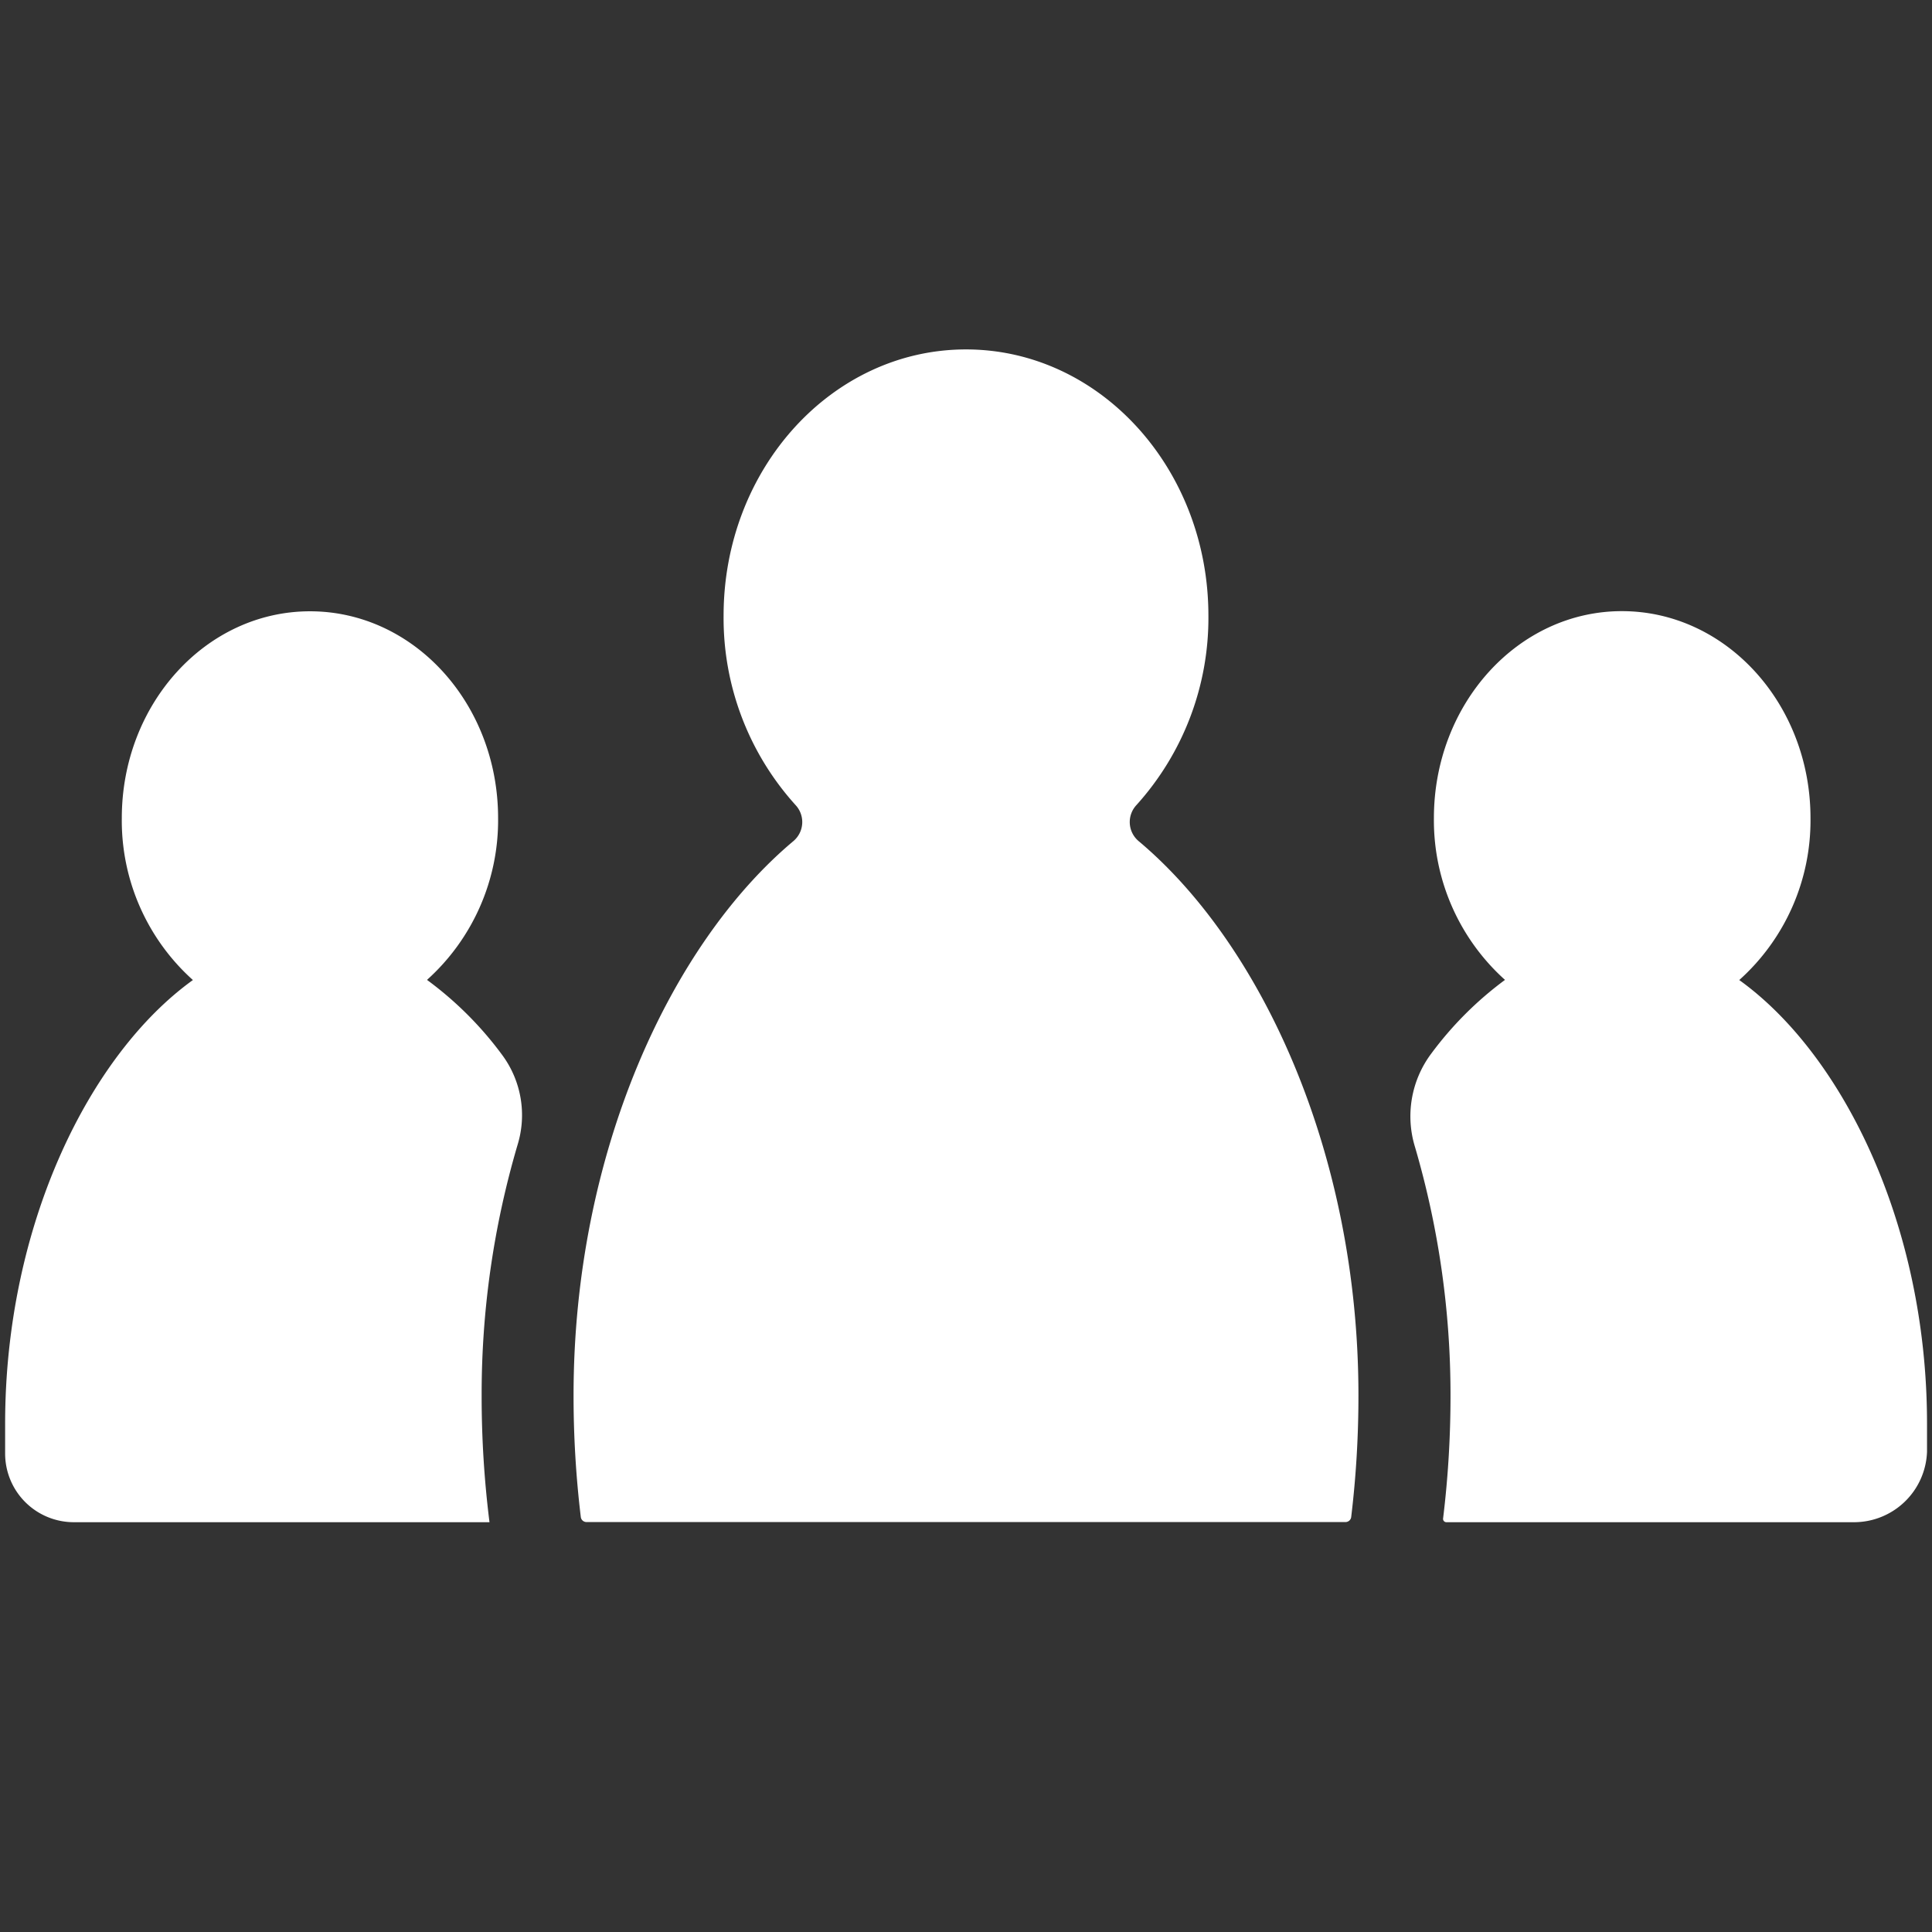 <svg xmlns="http://www.w3.org/2000/svg" fill="white" viewBox="0 0 128 128" xml:space="preserve"><rect x="0" y="0" width="128" height="128" fill="#333333" stroke="none"/><path d="M32.43 100.85H4.88a4.55 4.55 0 0 1-4.54-4.53v-2c0-13.15 5.58-24.45 12.44-29.39A14.19 14.19 0 0 1 8.07 54.2c0-7.56 5.58-13.7 12.47-13.7S33 46.63 33 54.2a14.21 14.21 0 0 1-4.71 10.72 23.33 23.33 0 0 1 5 5 6.7 6.7 0 0 1 1 5.93 58.38 58.38 0 0 0-2.38 16.6 66.94 66.94 0 0 0 .52 8.4Zm63.4 0h27a4.84 4.84 0 0 0 4.84-4.66v-1.88c0-13.15-5.58-24.45-12.44-29.38a14.19 14.19 0 0 0 4.72-10.73c0-7.56-5.59-13.7-12.48-13.71S95 46.63 95 54.2a14.21 14.21 0 0 0 4.71 10.72 23.25 23.25 0 0 0-4.89 4.89A6.93 6.93 0 0 0 93.75 76a58.4 58.4 0 0 1 2.35 16.43 67 67 0 0 1-.49 8.16.22.22 0 0 0 .22.26ZM52.57 55.72a1.65 1.65 0 0 0 .14-2.38 18.46 18.46 0 0 1-4.77-12.55c0-9.74 7.19-17.64 16.06-17.64s16.06 7.9 16.06 17.64a18.49 18.49 0 0 1-4.77 12.55 1.65 1.65 0 0 0 .14 2.38C83.59 62.56 90 76.44 90 92.43a67 67 0 0 1-.48 8.08.38.38 0 0 1-.38.33H38.86a.38.38 0 0 1-.38-.33 67 67 0 0 1-.48-8.08c0-16 6.41-29.87 14.57-36.71Z"/></svg>